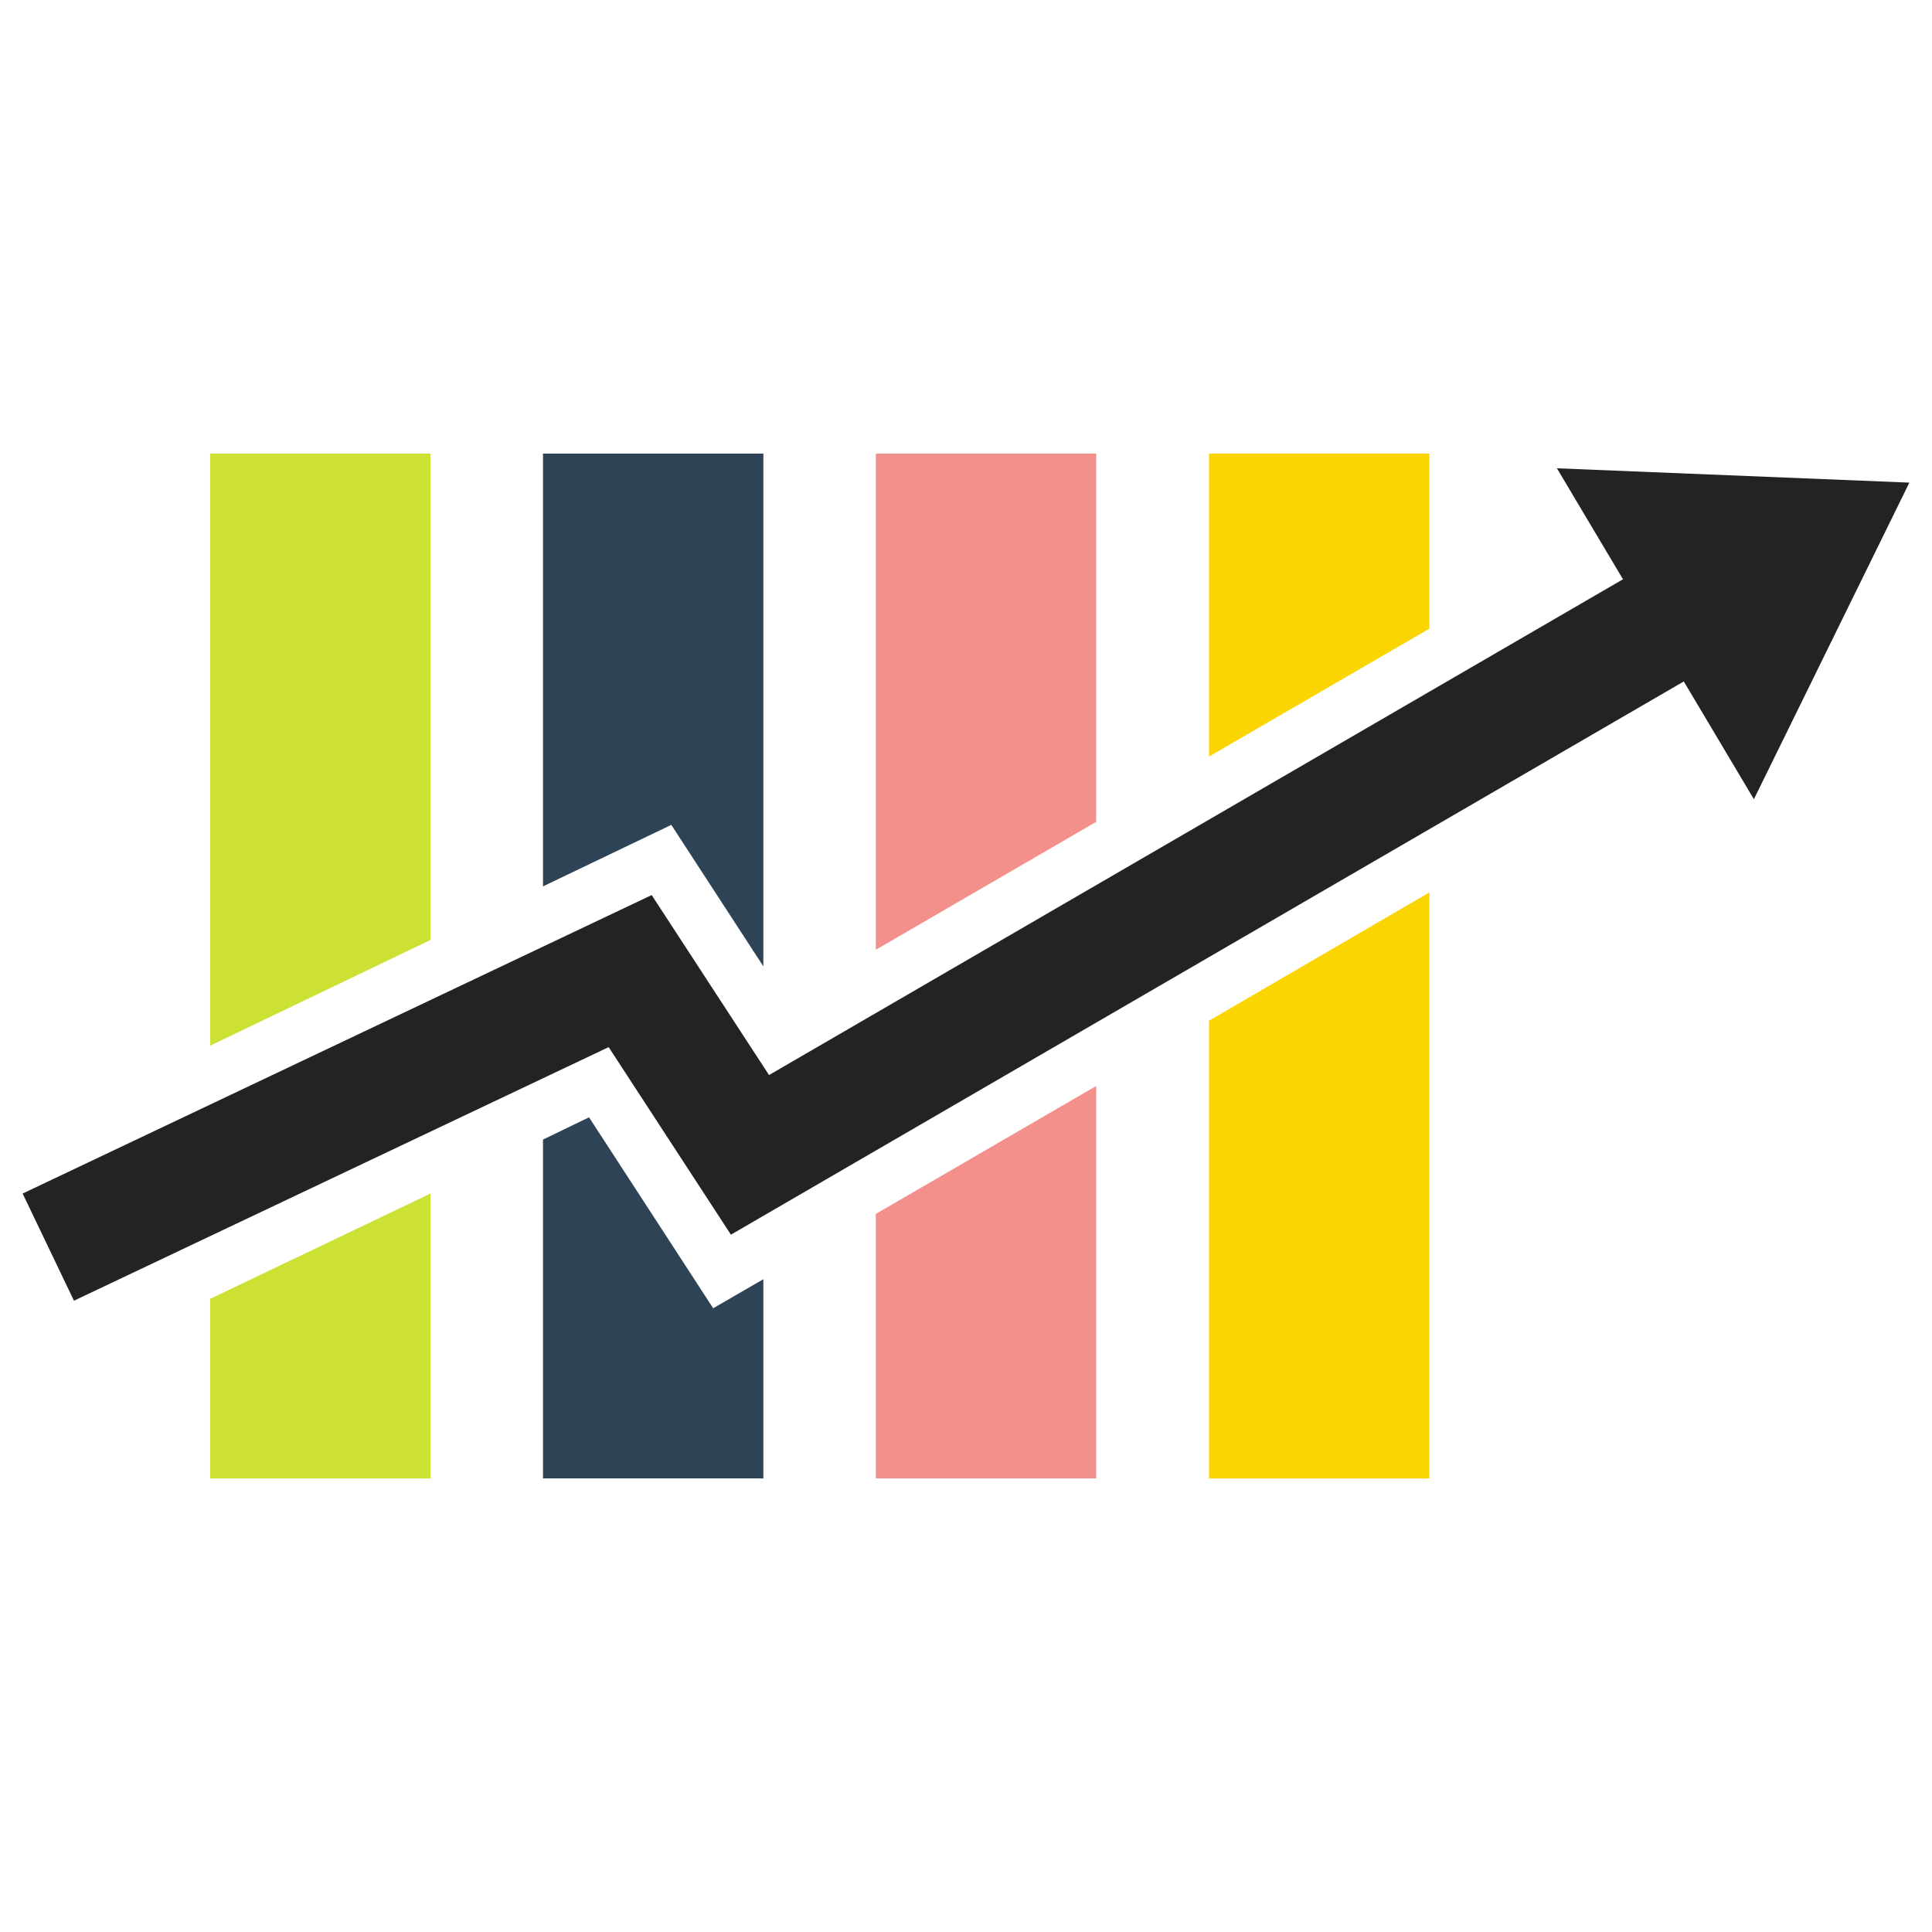 <?xml version="1.0" ?><svg id="Layer_1" style="enable-background:new 0 0 512 512;" version="1.1" viewBox="0 0 512 512" xml:space="preserve" xmlns="http://www.w3.org/2000/svg" xmlns:xlink="http://www.w3.org/1999/xlink"><style type="text/css">
	.st0{fill:#232323;}
	.st1{fill:#F4908C;}
	.st2{fill:#FBD502;}
	.st3{fill:#2E4356;}
	.st4{fill:#CCE134;}
</style><g><g><g><polygon class="st0" id="XMLID_10_" points="19.6,344.7 6,316.3 172.7,237.2 203.8,284.9 432.2,152.3 448.1,179.5 193.7,327.2      161.3,277.5    "/><polygon class="st0" id="XMLID_9_" points="506,127.9 412.6,124.1 464.8,211.8    "/></g><g><polygon class="st1" id="XMLID_8_" points="232.1,391.8 232.1,391.8 290.5,391.8 290.5,287.8 232.1,321.7    "/><polygon class="st1" id="XMLID_7_" points="290.5,120.2 232.1,120.2 232.1,120.2 232.1,251.7 290.5,217.8    "/><polygon class="st2" id="XMLID_6_" points="320.4,391.8 378.8,391.8 378.8,236.5 320.4,270.5    "/><polygon class="st2" id="XMLID_5_" points="378.8,120.2 320.4,120.2 320.4,200.5 378.8,166.6    "/><polygon class="st3" id="XMLID_4_" points="202.3,256.1 202.3,120.2 143.9,120.2 143.9,234.9 177.9,218.6    "/><polygon class="st3" id="XMLID_3_" points="156.1,296.1 143.9,302 143.9,391.8 202.3,391.8 202.3,339 189,346.7    "/><polygon class="st4" id="XMLID_2_" points="114.1,120.2 55.7,120.2 55.7,277.1 114.1,249.1    "/><polygon class="st4" id="XMLID_1_" points="55.7,391.8 55.7,391.8 114.1,391.8 114.1,316.3 55.7,344.2    "/></g></g></g></svg>